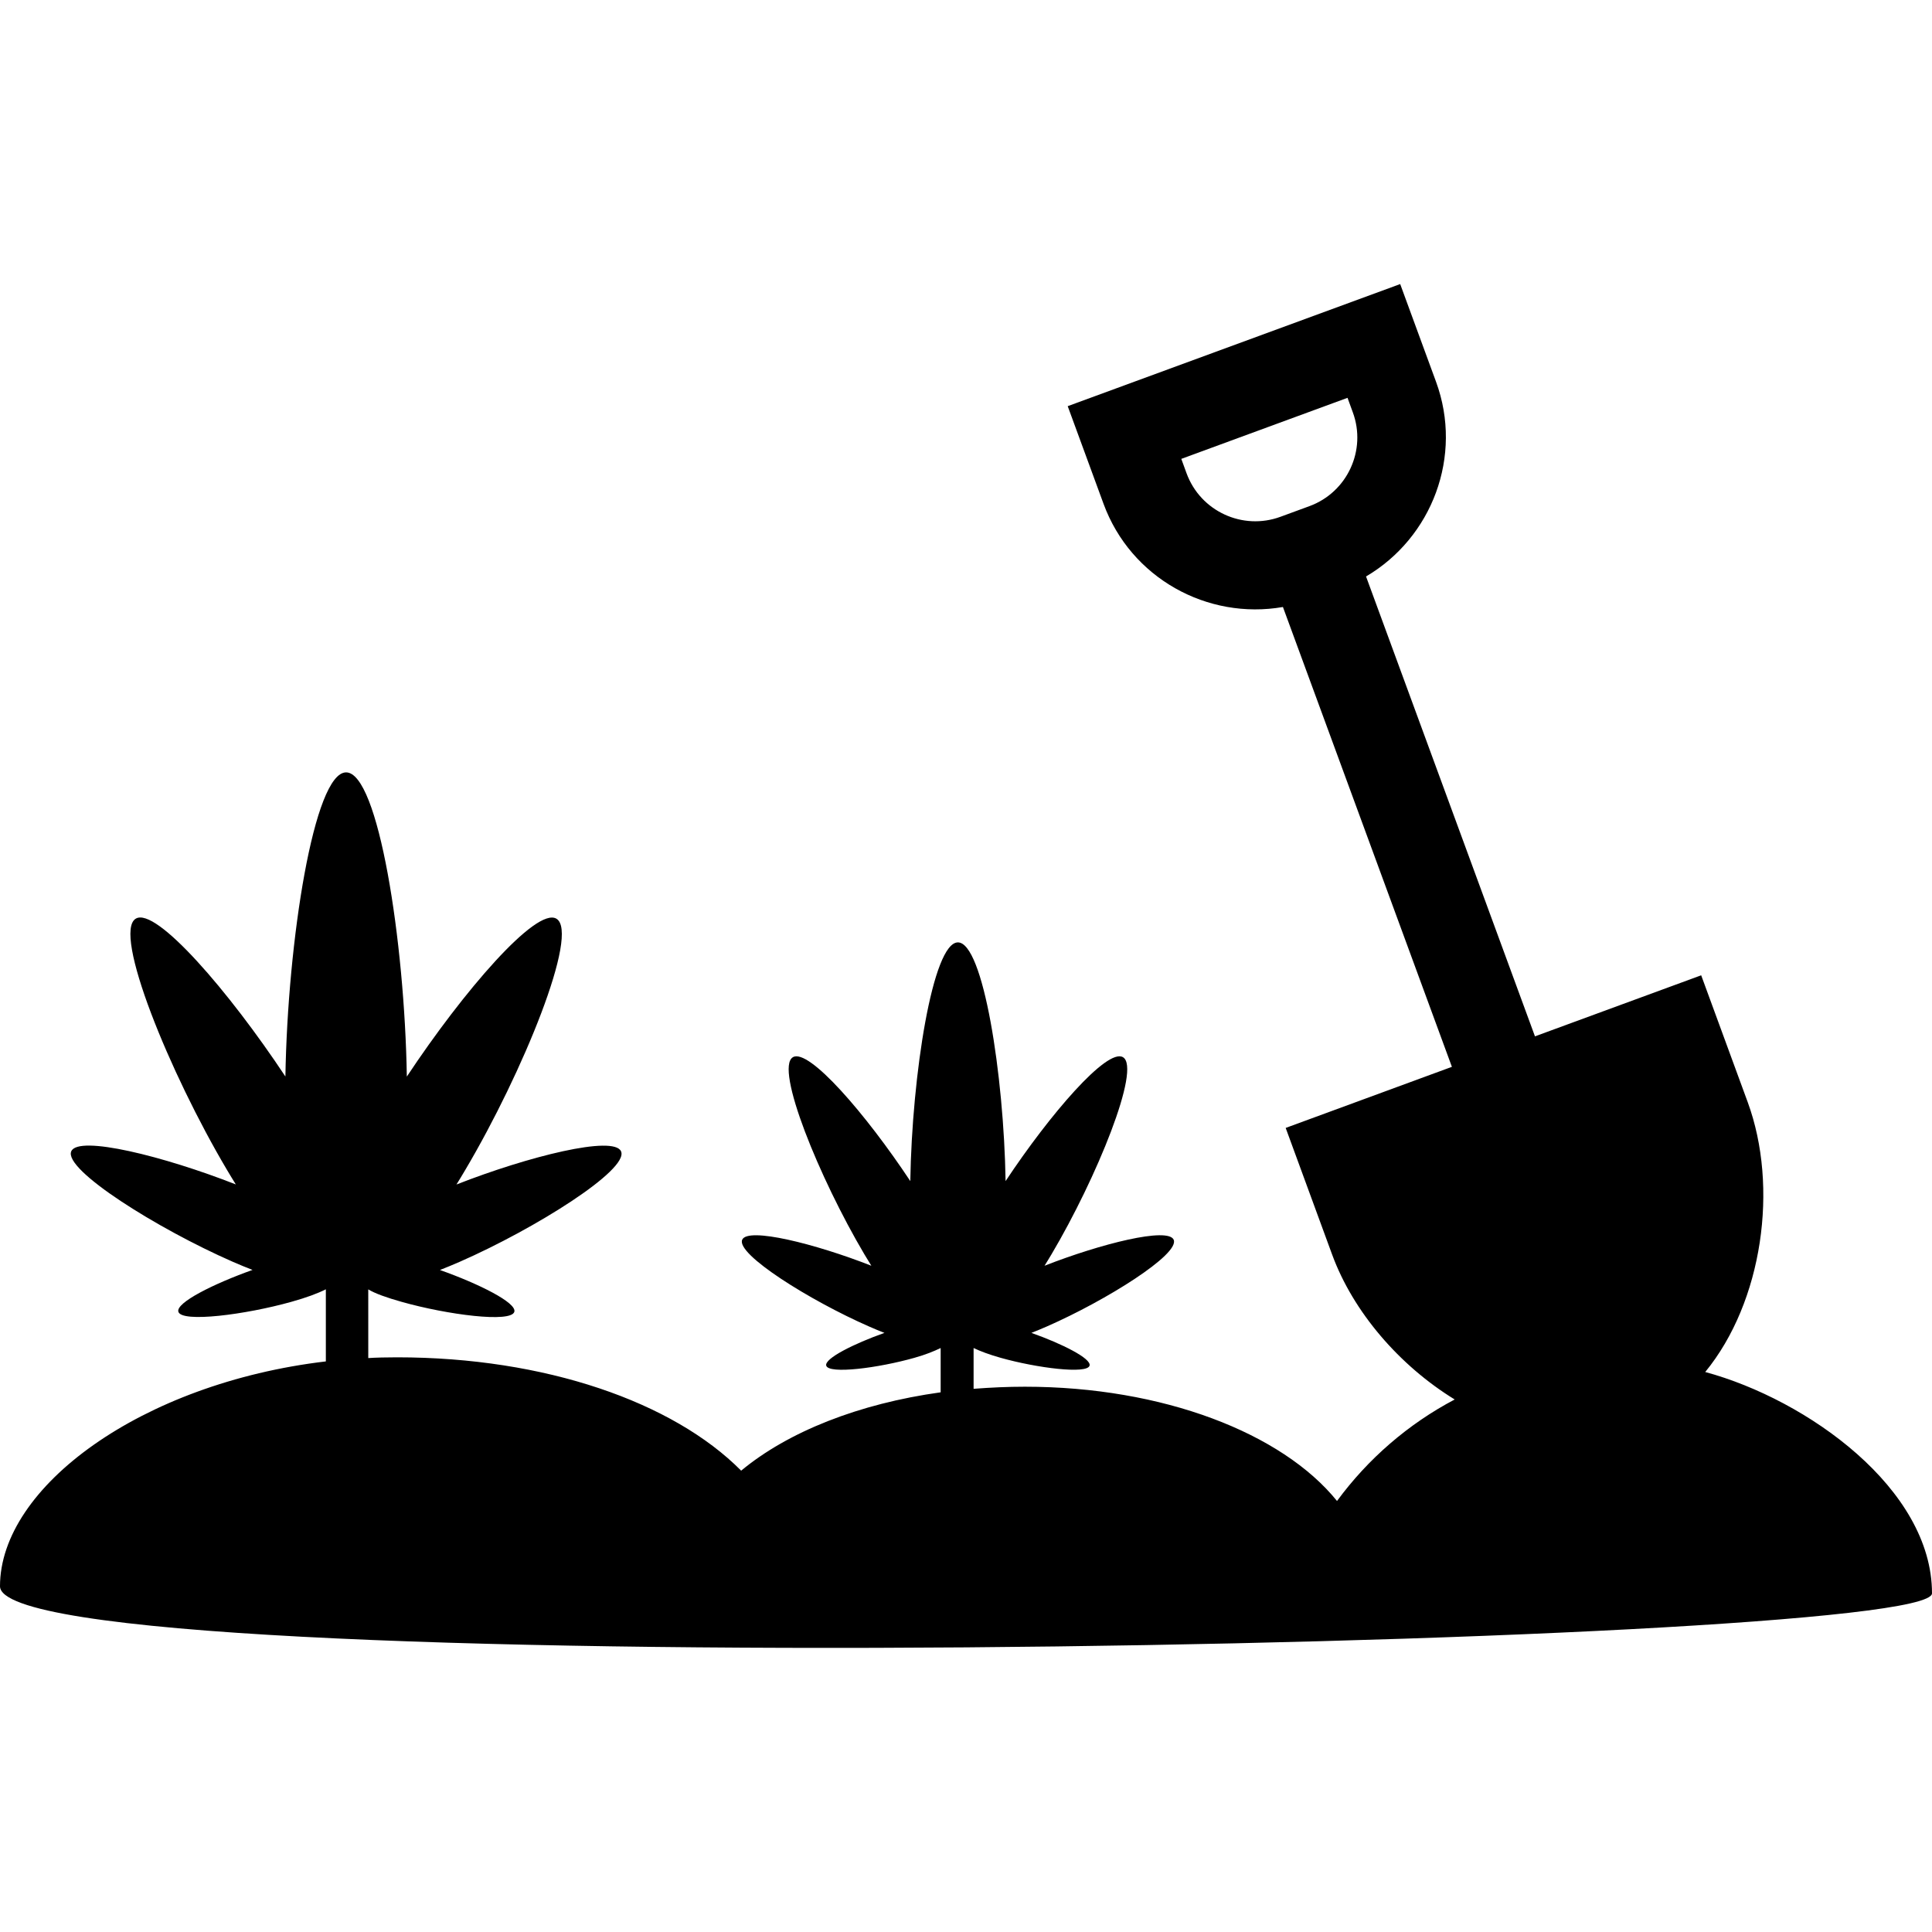 <?xml version="1.0" encoding="iso-8859-1"?>
<!-- Uploaded to: SVG Repo, www.svgrepo.com, Generator: SVG Repo Mixer Tools -->
<!DOCTYPE svg PUBLIC "-//W3C//DTD SVG 1.1//EN" "http://www.w3.org/Graphics/SVG/1.1/DTD/svg11.dtd">
<svg fill="#000000" version="1.1" id="Capa_1" xmlns="http://www.w3.org/2000/svg" xmlns:xlink="http://www.w3.org/1999/xlink" 
	 width="800px" height="800px" viewBox="0 0 46.33 46.33" xml:space="preserve"
	>
<g>
	<path d="M46.33,38.209c0-2.504-2.984-4.643-5.438-5.308c1.379-1.682,1.766-4.438,1.018-6.473l-1.115-3.04l-3.986,1.464
		l-4.051-11.028c1.583-0.931,2.333-2.887,1.678-4.671l-0.859-2.341l-7.973,2.928l0.859,2.341c0.654,1.784,2.492,2.79,4.302,2.475
		l4.052,11.027l-3.986,1.465l1.115,3.04c0.504,1.372,1.612,2.659,2.938,3.472c-1.116,0.588-2.08,1.424-2.822,2.434
		c-1.318-1.631-4.177-2.74-7.486-2.74c-0.414,0-0.802,0.018-1.229,0.05v-0.978c0.164,0.078,0.37,0.156,0.65,0.235
		c0.866,0.244,2.073,0.397,2.131,0.187c0.048-0.17-0.663-0.526-1.395-0.785c0.116-0.045,0.241-0.098,0.373-0.155
		c1.418-0.622,3.19-1.731,3.039-2.079c-0.136-0.308-1.744,0.094-3.097,0.624c0.056-0.088,0.11-0.181,0.168-0.276
		c1.077-1.819,2.157-4.463,1.713-4.725c-0.38-0.225-1.752,1.367-2.815,2.971c-0.041-2.548-0.537-5.724-1.143-5.724
		c-0.605,0-1.101,3.176-1.142,5.724c-1.063-1.604-2.435-3.195-2.815-2.971c-0.443,0.262,0.636,2.905,1.713,4.725
		c0.057,0.097,0.113,0.188,0.168,0.276c-1.352-0.53-2.962-0.931-3.097-0.624c-0.152,0.346,1.62,1.457,3.038,2.079
		c0.132,0.058,0.256,0.11,0.373,0.155c-0.731,0.259-1.444,0.615-1.396,0.785c0.06,0.211,1.249,0.058,2.114-0.187
		c0.28-0.079,0.467-0.157,0.63-0.235v1.062c-1.965,0.273-3.658,0.945-4.784,1.879c-1.635-1.648-4.701-2.718-8.252-2.718
		c-0.241,0-0.526,0.006-0.69,0.018V30.92c0.164,0.099,0.445,0.199,0.801,0.299c1.102,0.311,2.626,0.507,2.702,0.238
		c0.061-0.217-0.852-0.672-1.784-1.002c0.149-0.058,0.305-0.123,0.473-0.196c1.807-0.792,4.063-2.208,3.87-2.649
		c-0.172-0.392-2.224,0.119-3.947,0.795c0.07-0.113,0.142-0.23,0.214-0.354c1.373-2.318,2.748-5.685,2.183-6.02
		c-0.484-0.287-2.232,1.742-3.587,3.786C9.704,22.57,9.072,18.522,8.3,18.522c-0.771,0-1.403,4.048-1.456,7.293
		c-1.355-2.044-3.104-4.072-3.587-3.786c-0.565,0.335,0.81,3.702,2.183,6.02c0.073,0.124,0.145,0.241,0.215,0.354
		c-1.723-0.676-3.774-1.187-3.946-0.795c-0.193,0.441,2.064,1.857,3.871,2.649c0.168,0.073,0.327,0.139,0.476,0.196
		c-0.932,0.332-1.84,0.785-1.779,1.002c0.076,0.269,1.612,0.072,2.714-0.238c0.357-0.1,0.627-0.2,0.823-0.299v1.729
		C3.392,33.17,0,35.658,0,38.039C0.004,40.408,46.33,39.521,46.33,38.209z M31.402,12.137l-0.697,0.256
		c-0.907,0.333-1.916-0.133-2.25-1.041l-0.127-0.348l3.986-1.464l0.127,0.348C32.775,10.794,32.309,11.804,31.402,12.137z"/>
</g>
</svg>